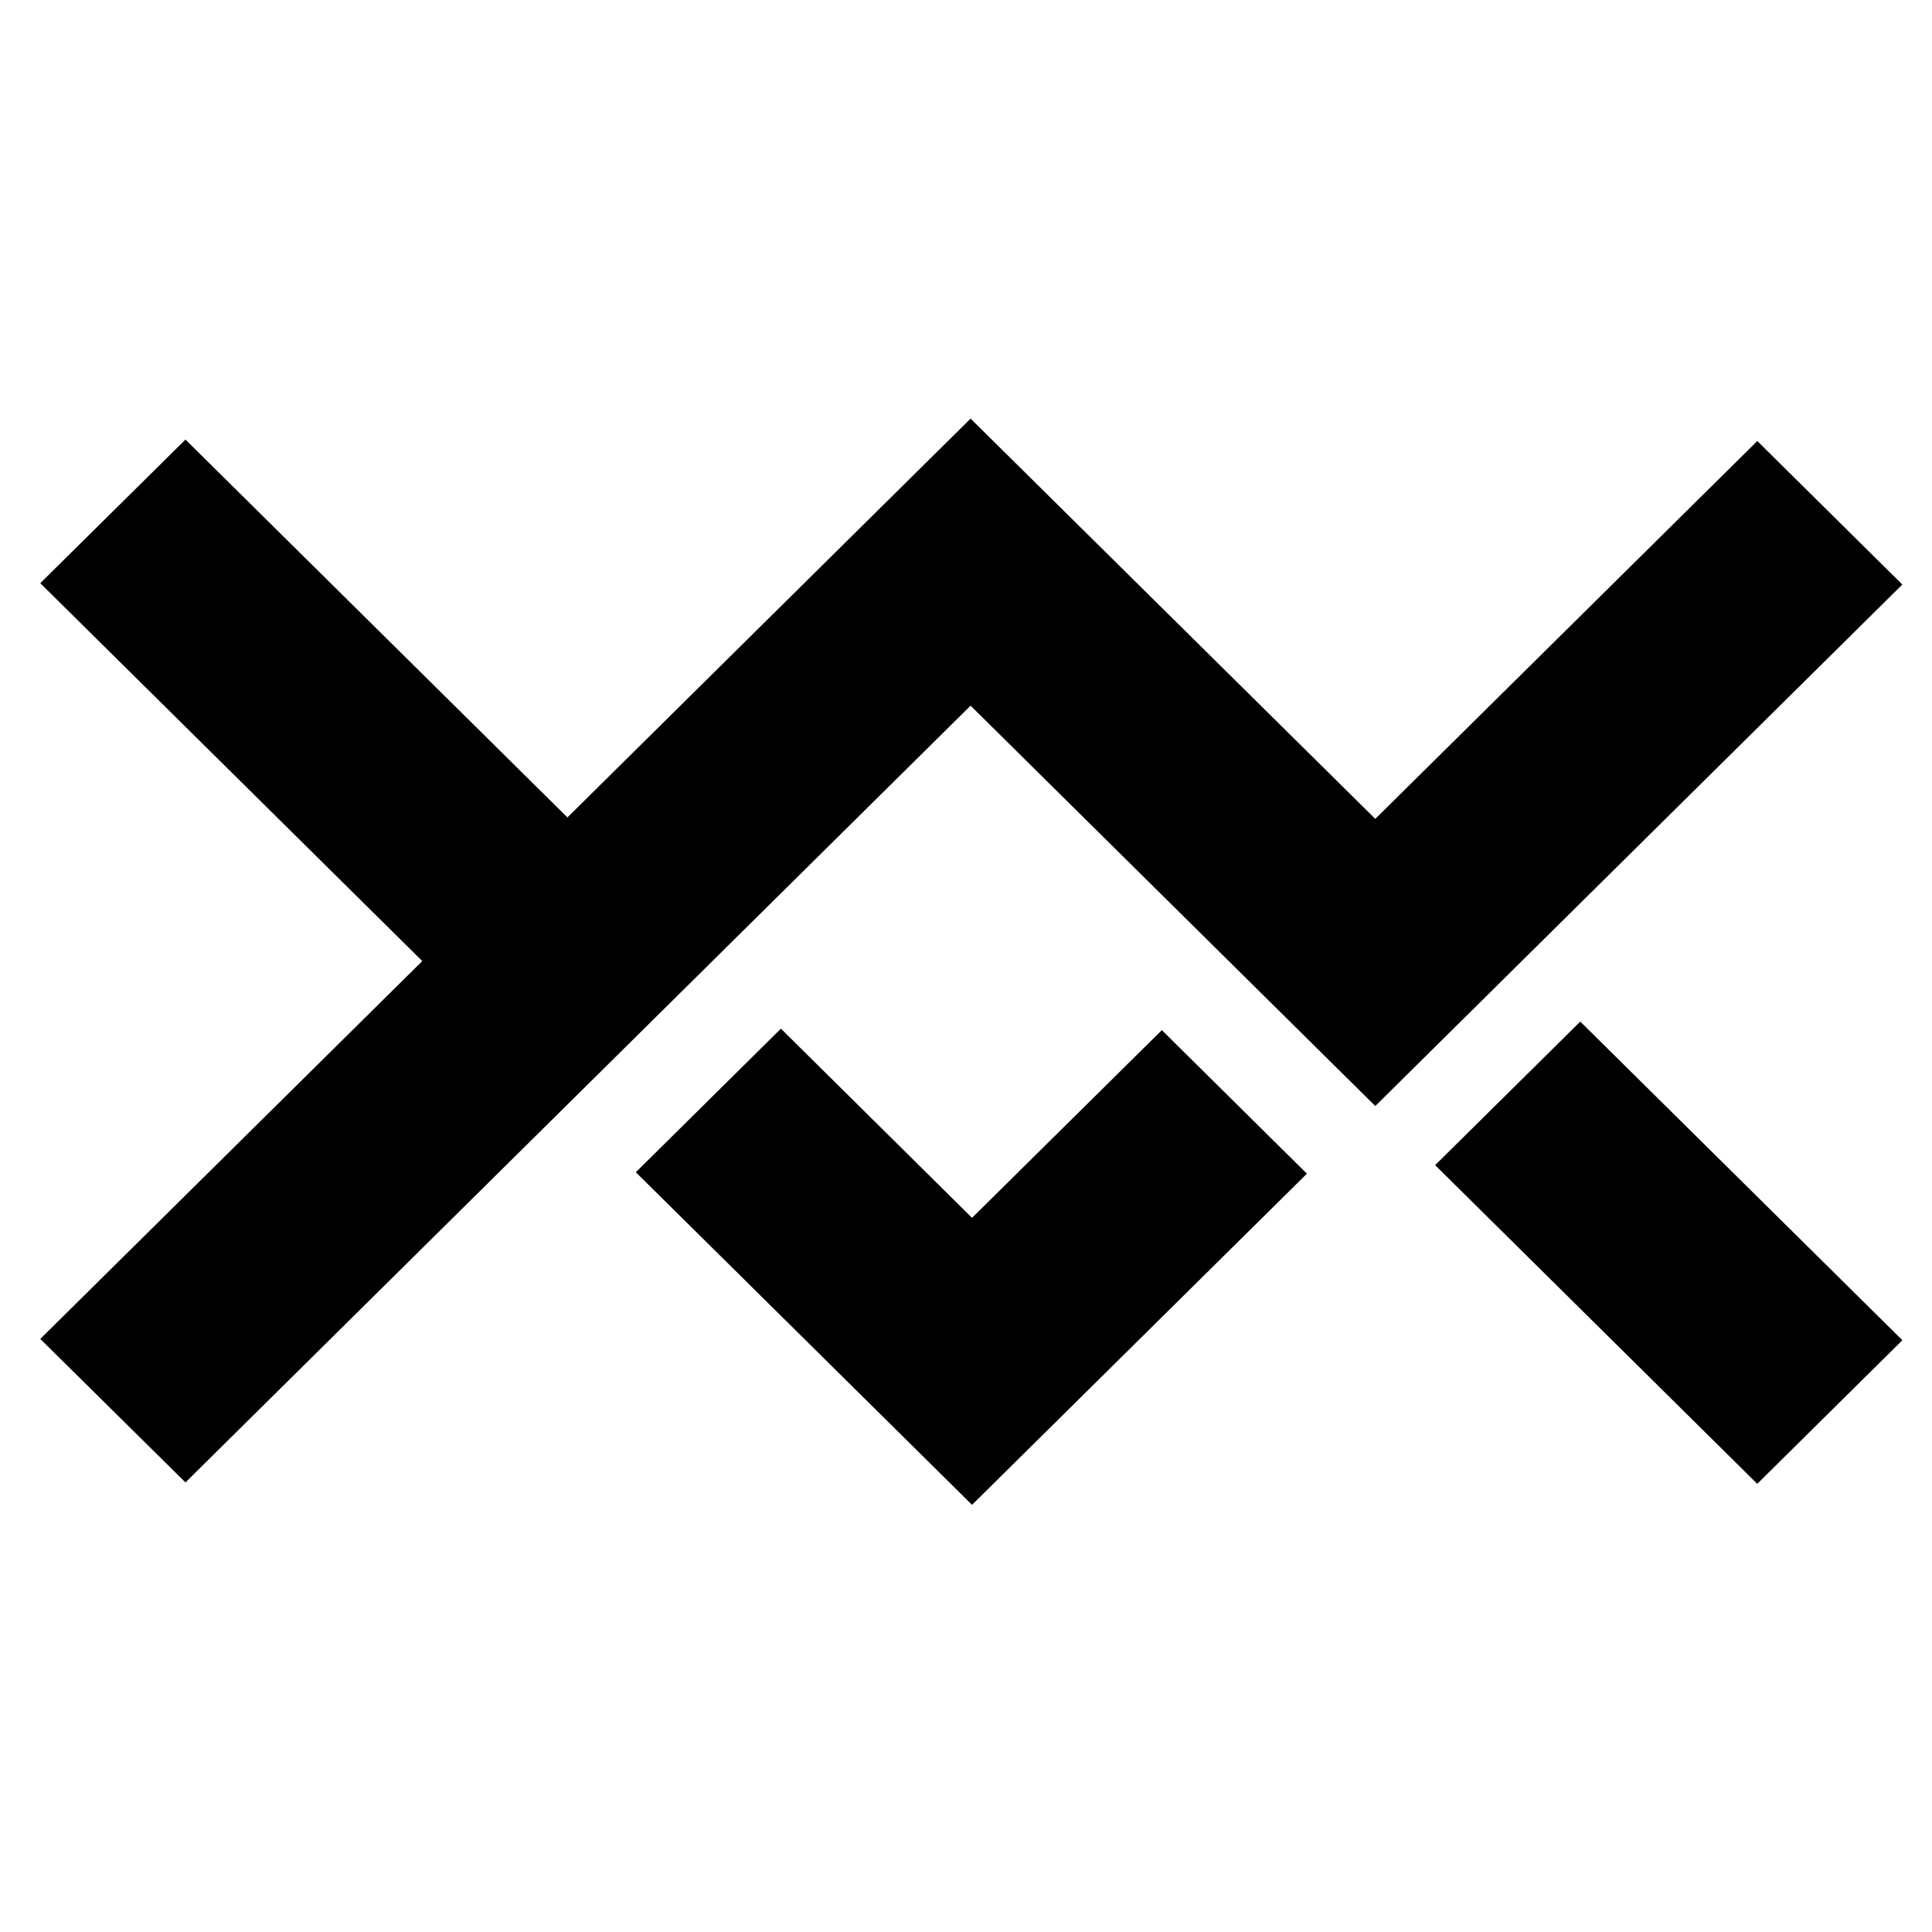 <svg xmlns="http://www.w3.org/2000/svg" width="40" height="40" fill="none" viewBox="0 0 40 40"><path fill="#000" d="M32.718 21.151L29.713 24.123L36.382 30.721L39.387 27.748L32.718 21.151Z"/><path fill="#000" d="M24.055 21.328L20.125 25.214L16.168 21.297L13.164 24.27L20.125 31.156L27.058 24.3L24.055 21.328Z"/><path fill="#000" d="M39.386 12.102L36.383 9.131L28.474 16.954L20.095 8.667L11.748 16.924L3.84 9.101L0.834 12.074L8.743 19.898L0.834 27.721L3.84 30.692L20.095 14.61L28.474 22.899L39.386 12.102Z"/></svg>